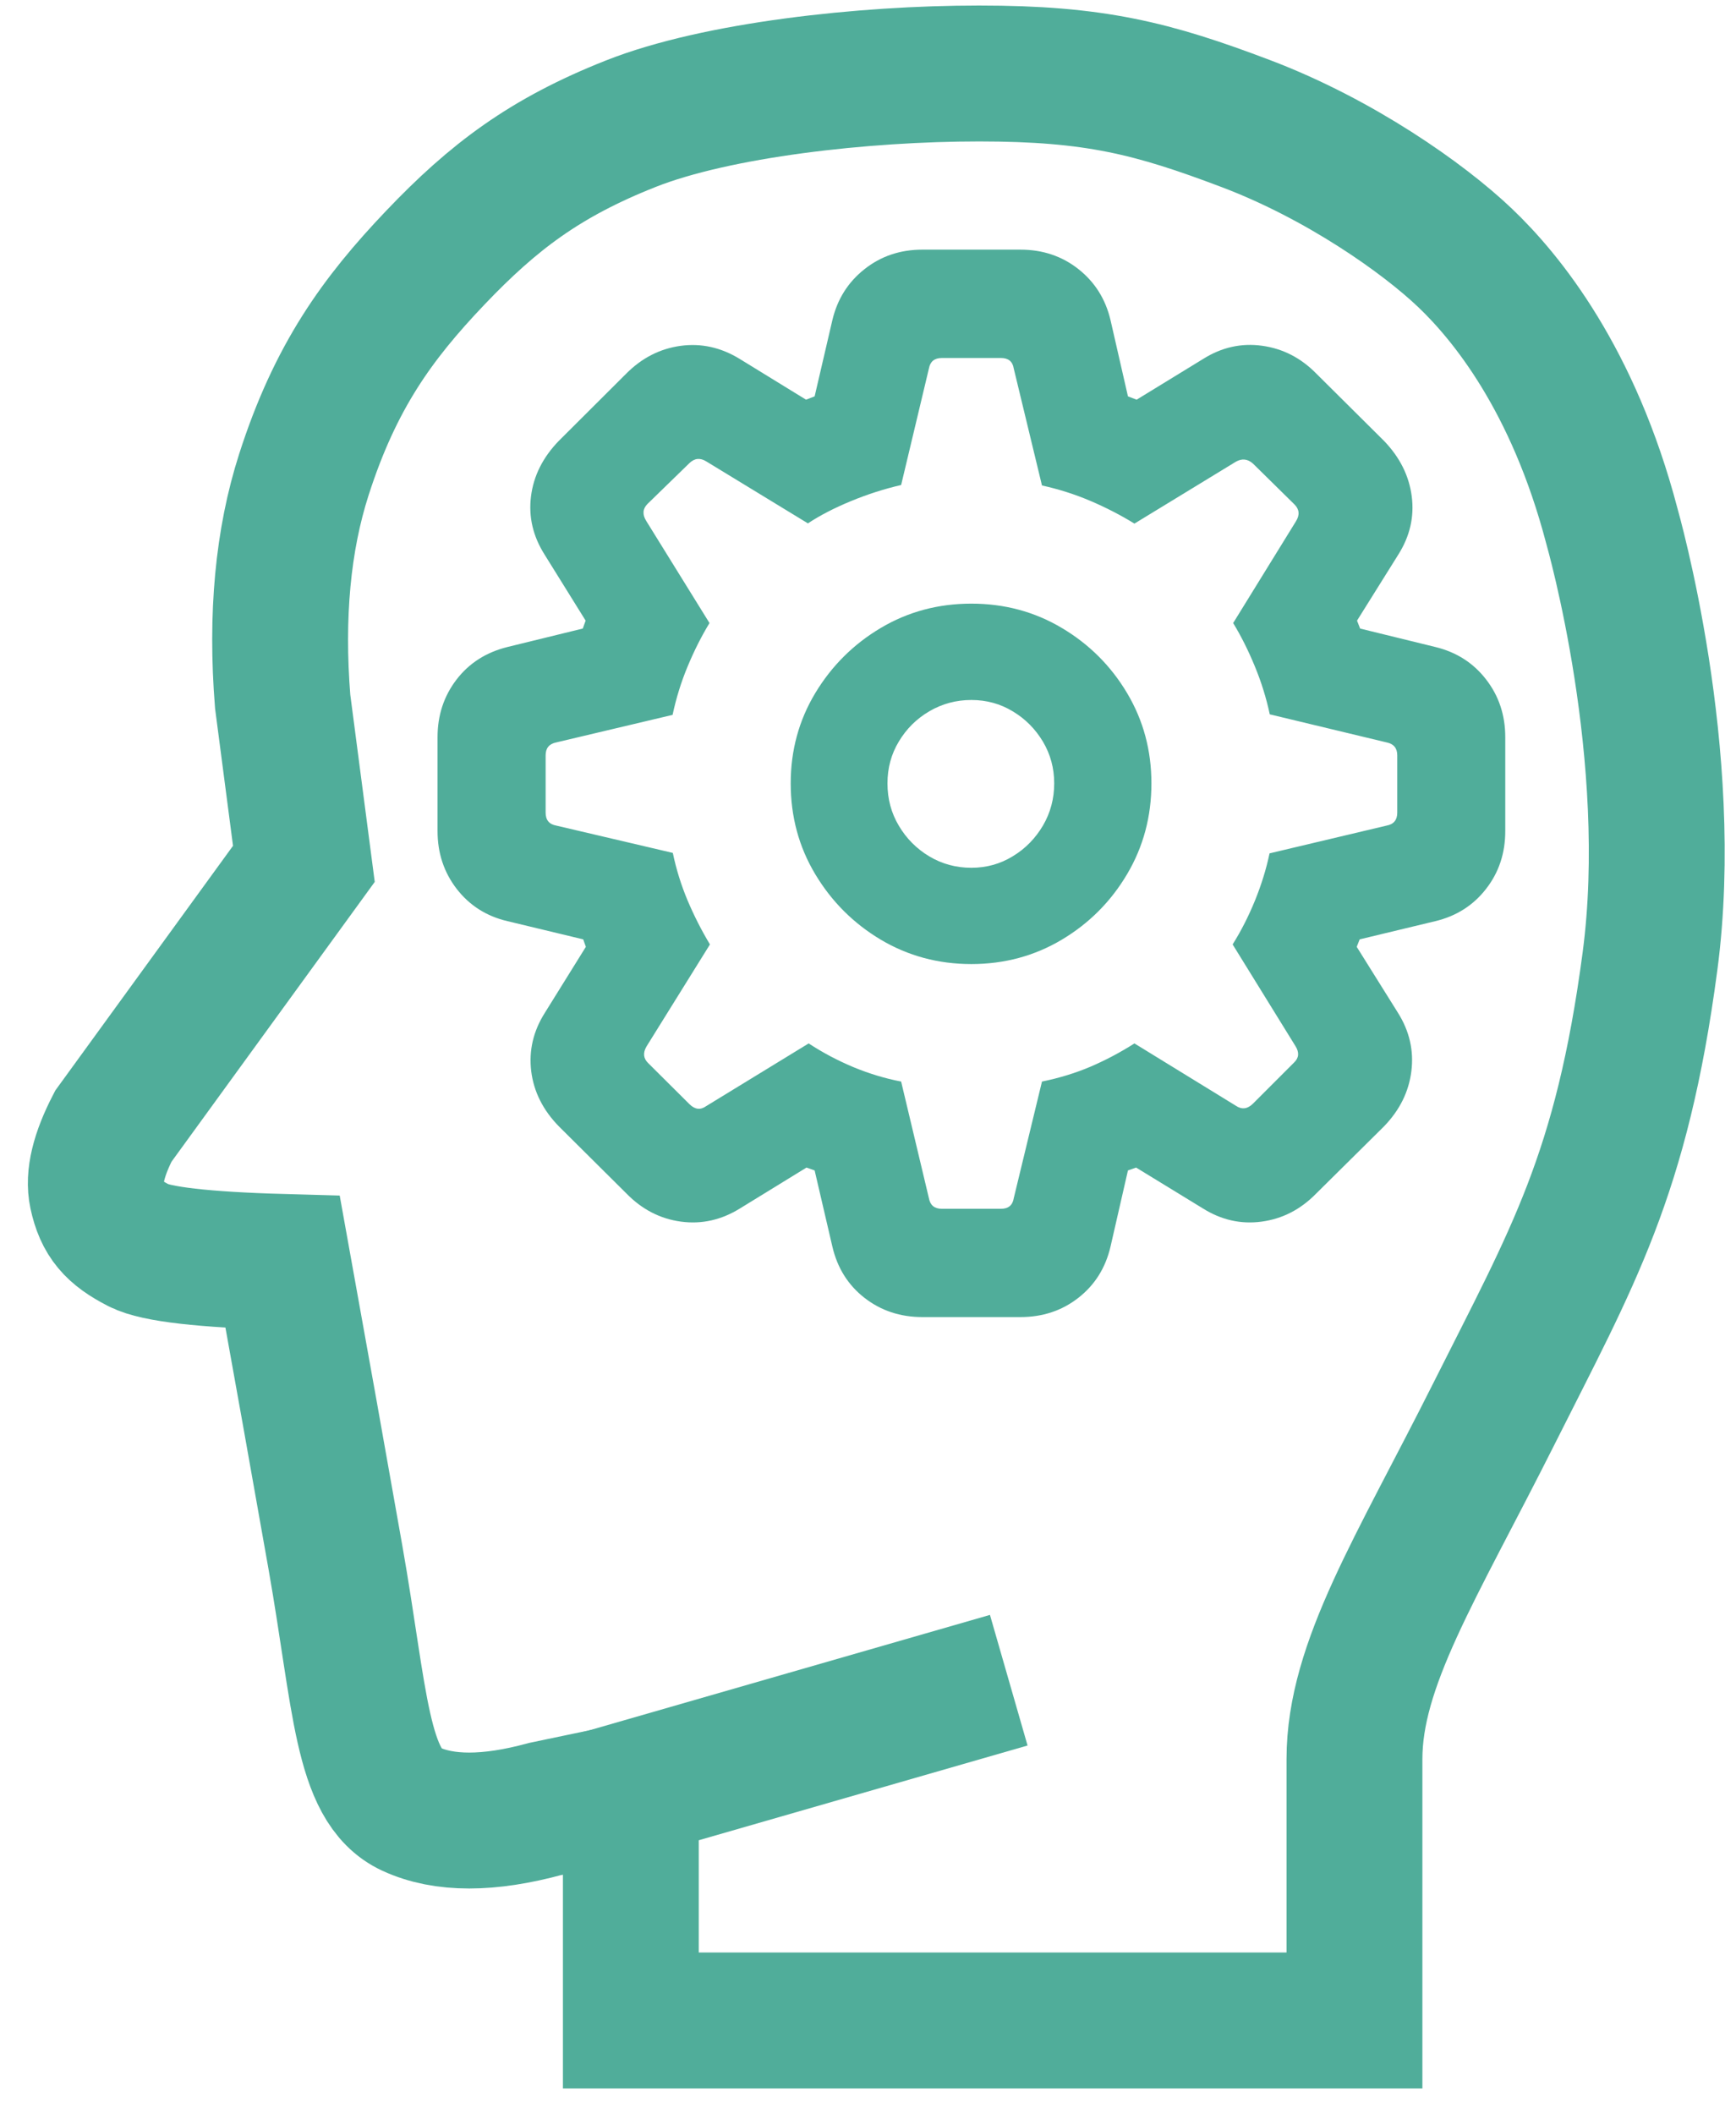 <?xml version="1.0" encoding="UTF-8"?>
<svg width="23px" height="28px" viewBox="0 0 23 28" version="1.1" xmlns="http://www.w3.org/2000/svg" xmlns:xlink="http://www.w3.org/1999/xlink">
    <title>behavioral</title>
    <g id="Page-1" stroke="none" stroke-width="1" fill="none" fill-rule="evenodd">
        <g id="Behavioral-patterns-screen" transform="translate(-333, -1132)">
            <g id="TabBar" transform="translate(0, 1127)">
                <g id="behavioral" transform="translate(334.269, 5.973)">
                    <path d="M16.676,25.784 C16.676,24.315 16.676,23.161 16.676,22.323 C16.676,21.066 17.495,19.798 18.529,17.739 C19.563,15.679 20.216,14.59 20.591,11.761 C20.955,9.023 20.101,6.05 20.085,5.988 C19.576,4.052 18.691,2.965 18.139,2.44 C17.587,1.915 16.48,1.135 15.24,0.665 C14,0.195 13.233,0 11.703,0 C10.173,0 8.227,0.215 7.089,0.665 C5.951,1.115 5.268,1.632 4.498,2.44 C3.728,3.248 3.174,4.014 2.757,5.312 C2.479,6.177 2.385,7.179 2.476,8.317 L2.757,10.467 L0.232,13.942 C0.038,14.317 -0.034,14.617 0.015,14.844 C0.088,15.184 0.232,15.347 0.572,15.521 C0.798,15.637 1.433,15.71 2.476,15.739 C2.72,17.089 2.952,18.391 3.174,19.646 C3.506,21.527 3.516,22.68 4.174,22.984 C4.613,23.187 5.205,23.187 5.951,22.984 L7.089,22.746 L7.089,25.784 L16.676,25.784 Z" id="Path-6" stroke="#50AD9A" stroke-width="1.8"></path>
                    <line x1="7.241" y1="22.676" x2="11.231" y2="21.527" id="Line-15" stroke="#50AD9A" stroke-width="1.8" stroke-linecap="square"></line>
                    <path d="M10.952,16.469 L12.25,16.469 C12.545,16.469 12.801,16.384 13.018,16.214 C13.236,16.044 13.378,15.818 13.444,15.536 L13.675,14.527 L13.783,14.489 L14.666,15.029 C14.911,15.183 15.171,15.242 15.446,15.205 C15.722,15.168 15.962,15.044 16.167,14.835 L17.065,13.946 C17.275,13.73 17.396,13.486 17.43,13.213 C17.464,12.94 17.405,12.682 17.252,12.439 L16.706,11.566 L16.745,11.467 L17.747,11.226 C18.027,11.159 18.251,11.016 18.42,10.798 C18.59,10.58 18.674,10.325 18.674,10.033 L18.674,8.789 C18.674,8.499 18.59,8.244 18.42,8.025 C18.251,7.806 18.027,7.663 17.747,7.595 L16.751,7.351 L16.71,7.246 L17.256,6.373 C17.41,6.13 17.47,5.873 17.435,5.601 C17.4,5.329 17.278,5.084 17.068,4.866 L16.17,3.974 C15.967,3.767 15.728,3.644 15.453,3.606 C15.178,3.568 14.917,3.626 14.672,3.78 L13.79,4.32 L13.675,4.276 L13.444,3.266 C13.378,2.987 13.236,2.762 13.018,2.59 C12.801,2.419 12.545,2.333 12.25,2.333 L10.952,2.333 C10.658,2.333 10.402,2.419 10.184,2.592 C9.966,2.764 9.825,2.989 9.759,3.266 L9.524,4.276 L9.41,4.32 L8.531,3.78 C8.283,3.628 8.022,3.57 7.748,3.607 C7.474,3.645 7.235,3.767 7.029,3.974 L6.134,4.866 C5.923,5.084 5.8,5.329 5.766,5.601 C5.732,5.873 5.793,6.13 5.947,6.373 L6.49,7.246 L6.452,7.351 L5.455,7.595 C5.172,7.665 4.946,7.809 4.779,8.027 C4.612,8.245 4.528,8.499 4.528,8.789 L4.528,10.033 C4.528,10.325 4.613,10.58 4.782,10.799 C4.952,11.018 5.176,11.161 5.455,11.226 L6.458,11.467 L6.493,11.566 L5.95,12.439 C5.796,12.682 5.736,12.94 5.769,13.213 C5.803,13.486 5.926,13.73 6.138,13.946 L7.033,14.835 C7.238,15.044 7.478,15.168 7.753,15.205 C8.028,15.242 8.289,15.183 8.537,15.029 L9.416,14.489 L9.524,14.527 L9.759,15.536 C9.825,15.818 9.966,16.044 10.184,16.214 C10.402,16.384 10.658,16.469 10.952,16.469 Z M11.209,15.035 C11.112,15.035 11.055,14.988 11.038,14.895 L10.67,13.35 C10.456,13.309 10.245,13.245 10.035,13.158 C9.826,13.07 9.629,12.966 9.445,12.845 L8.086,13.676 C8.012,13.729 7.939,13.721 7.867,13.651 L7.318,13.105 C7.255,13.044 7.247,12.971 7.296,12.886 L8.137,11.534 C8.025,11.348 7.926,11.153 7.84,10.95 C7.755,10.747 7.69,10.538 7.645,10.322 L6.1,9.96 C6.006,9.943 5.96,9.886 5.96,9.789 L5.96,9.03 C5.96,8.935 6.006,8.878 6.1,8.859 L7.642,8.494 C7.689,8.274 7.755,8.059 7.842,7.851 C7.929,7.642 8.025,7.452 8.131,7.278 L7.293,5.926 C7.24,5.841 7.245,5.766 7.309,5.701 L7.864,5.161 C7.932,5.095 8.006,5.087 8.086,5.136 L9.435,5.958 C9.592,5.854 9.781,5.756 10.003,5.664 C10.226,5.572 10.448,5.501 10.67,5.45 L11.038,3.907 C11.055,3.814 11.112,3.768 11.209,3.768 L11.993,3.768 C12.091,3.768 12.147,3.814 12.162,3.907 L12.536,5.456 C12.758,5.505 12.972,5.573 13.179,5.661 C13.385,5.749 13.579,5.849 13.761,5.961 L15.104,5.142 C15.186,5.095 15.262,5.104 15.332,5.167 L15.881,5.707 C15.947,5.773 15.953,5.848 15.9,5.932 L15.069,7.278 C15.175,7.452 15.27,7.642 15.356,7.851 C15.442,8.059 15.508,8.271 15.554,8.487 L17.103,8.859 C17.196,8.878 17.243,8.935 17.243,9.03 L17.243,9.789 C17.243,9.886 17.196,9.943 17.103,9.96 L15.551,10.328 C15.507,10.538 15.442,10.746 15.358,10.953 C15.273,11.161 15.175,11.354 15.062,11.534 L15.894,12.88 C15.947,12.964 15.941,13.037 15.875,13.099 L15.329,13.645 C15.257,13.715 15.182,13.723 15.104,13.67 L13.761,12.845 C13.571,12.966 13.377,13.068 13.179,13.153 C12.981,13.237 12.767,13.303 12.536,13.35 L12.162,14.895 C12.147,14.988 12.091,15.035 11.993,15.035 L11.209,15.035 Z M11.6,11.794 C12.038,11.794 12.438,11.686 12.799,11.471 C13.161,11.255 13.45,10.965 13.664,10.603 C13.879,10.24 13.986,9.839 13.986,9.401 C13.986,8.965 13.879,8.567 13.664,8.206 C13.45,7.846 13.161,7.558 12.799,7.343 C12.438,7.128 12.038,7.021 11.6,7.021 C11.162,7.021 10.762,7.128 10.4,7.343 C10.038,7.558 9.749,7.846 9.532,8.206 C9.315,8.567 9.207,8.965 9.207,9.401 C9.207,9.841 9.315,10.242 9.532,10.604 C9.749,10.966 10.038,11.255 10.4,11.471 C10.762,11.686 11.162,11.794 11.6,11.794 Z M11.6,10.519 C11.397,10.519 11.211,10.468 11.043,10.368 C10.875,10.267 10.74,10.132 10.64,9.963 C10.539,9.794 10.489,9.607 10.489,9.401 C10.489,9.198 10.539,9.013 10.64,8.846 C10.74,8.679 10.875,8.545 11.044,8.446 C11.214,8.347 11.399,8.297 11.6,8.297 C11.801,8.297 11.984,8.347 12.15,8.448 C12.317,8.548 12.449,8.682 12.549,8.849 C12.648,9.016 12.698,9.2 12.698,9.401 C12.698,9.604 12.648,9.791 12.549,9.96 C12.449,10.129 12.317,10.265 12.15,10.366 C11.984,10.468 11.801,10.519 11.6,10.519 Z" id="Shape" fill="#50AD9A" fill-rule="nonzero"></path>
                </g>
            </g>
        </g>
    </g>
</svg>